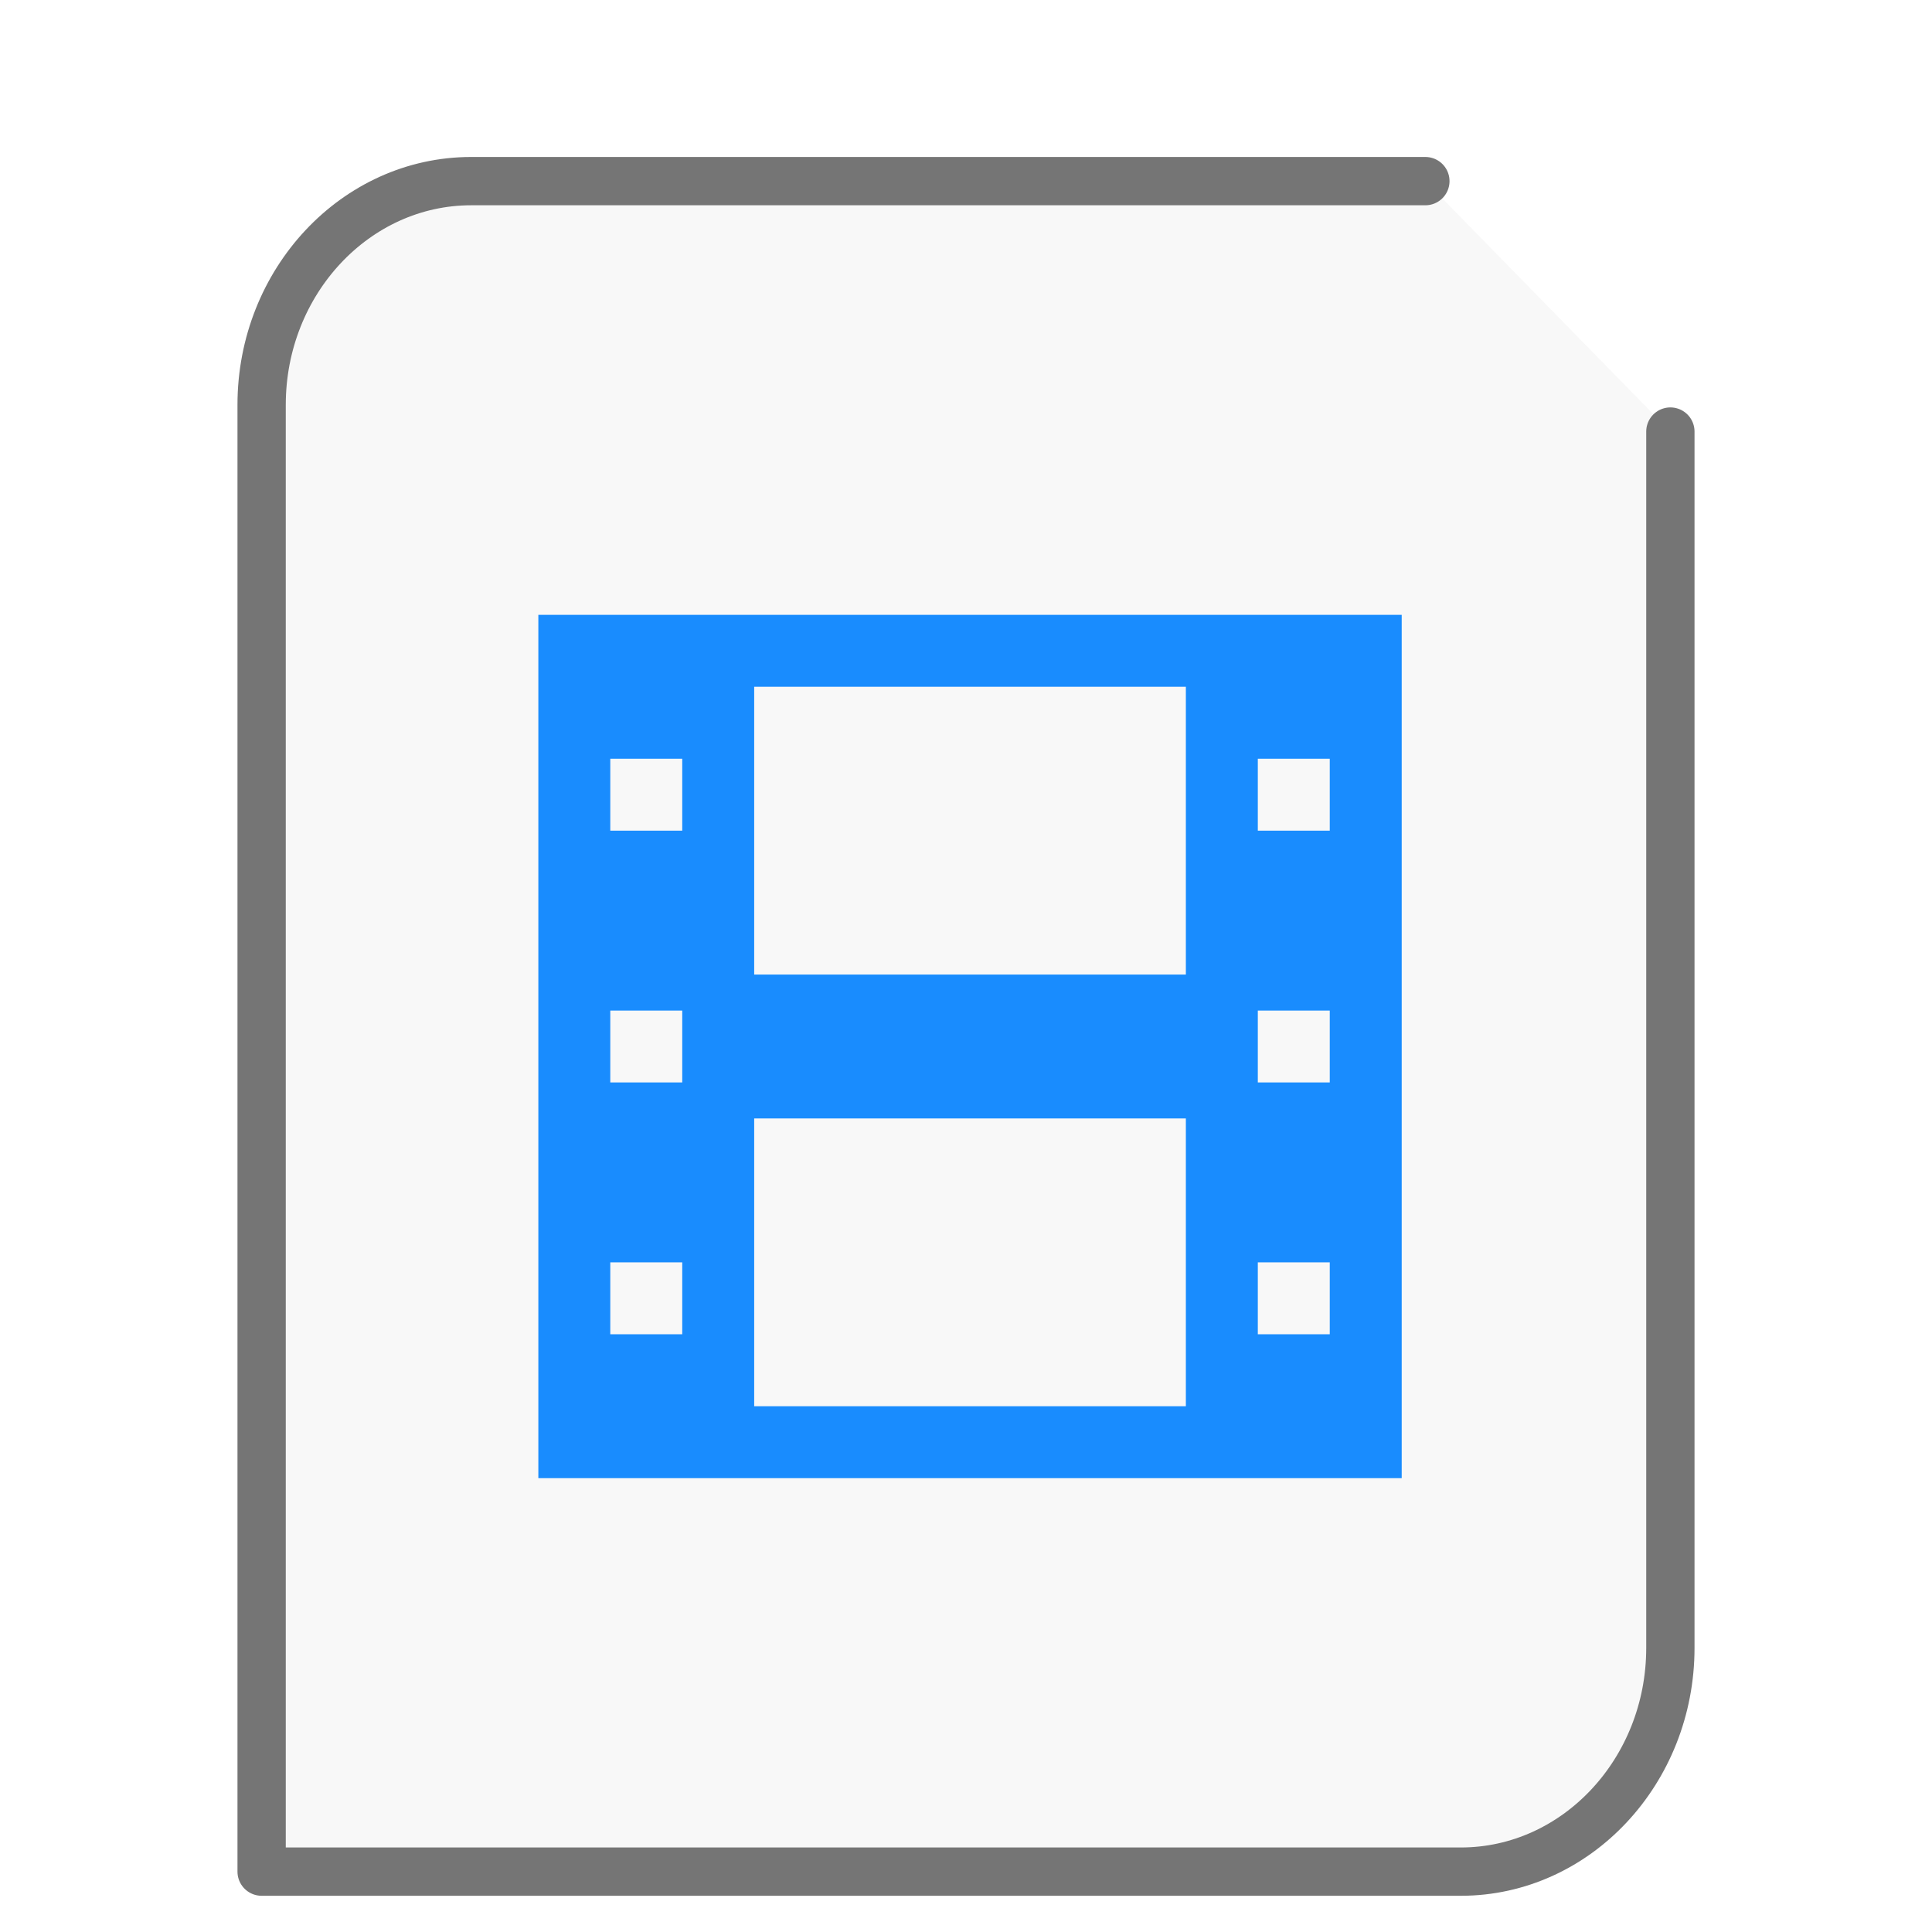 <svg xmlns="http://www.w3.org/2000/svg" width="48" height="48"><path fill="#757575" fill-opacity=".05" stroke="#757575" stroke-linecap="round" stroke-linejoin="round" stroke-width="1.2" d="M35.413 4.5H11.706C8.837 4.5 6.5 6.995 6.5 10.058V46.5h29.794c2.869 0 5.206-2.495 5.206-5.558v-30.22"/><g id="g2522"><path fill="#198CFE" d="M2.75 2.75v16.5h16.5V2.75zm4.125 1.375h8.25v5.5h-8.25zM4.125 5.5H5.5v1.375H4.125zm12.375 0h1.375v1.375H16.5zM4.125 10.313H5.5v1.374H4.125zm12.375 0h1.375v1.374H16.5zm-9.625 2.062h8.25v5.5h-8.25zm-2.75 2.75H5.5V16.5H4.125zm12.375 0h1.375V16.5H16.5zm0 0" transform="matrix(1.3 0 0 1.3 9.8 11.7)"/></g></svg>